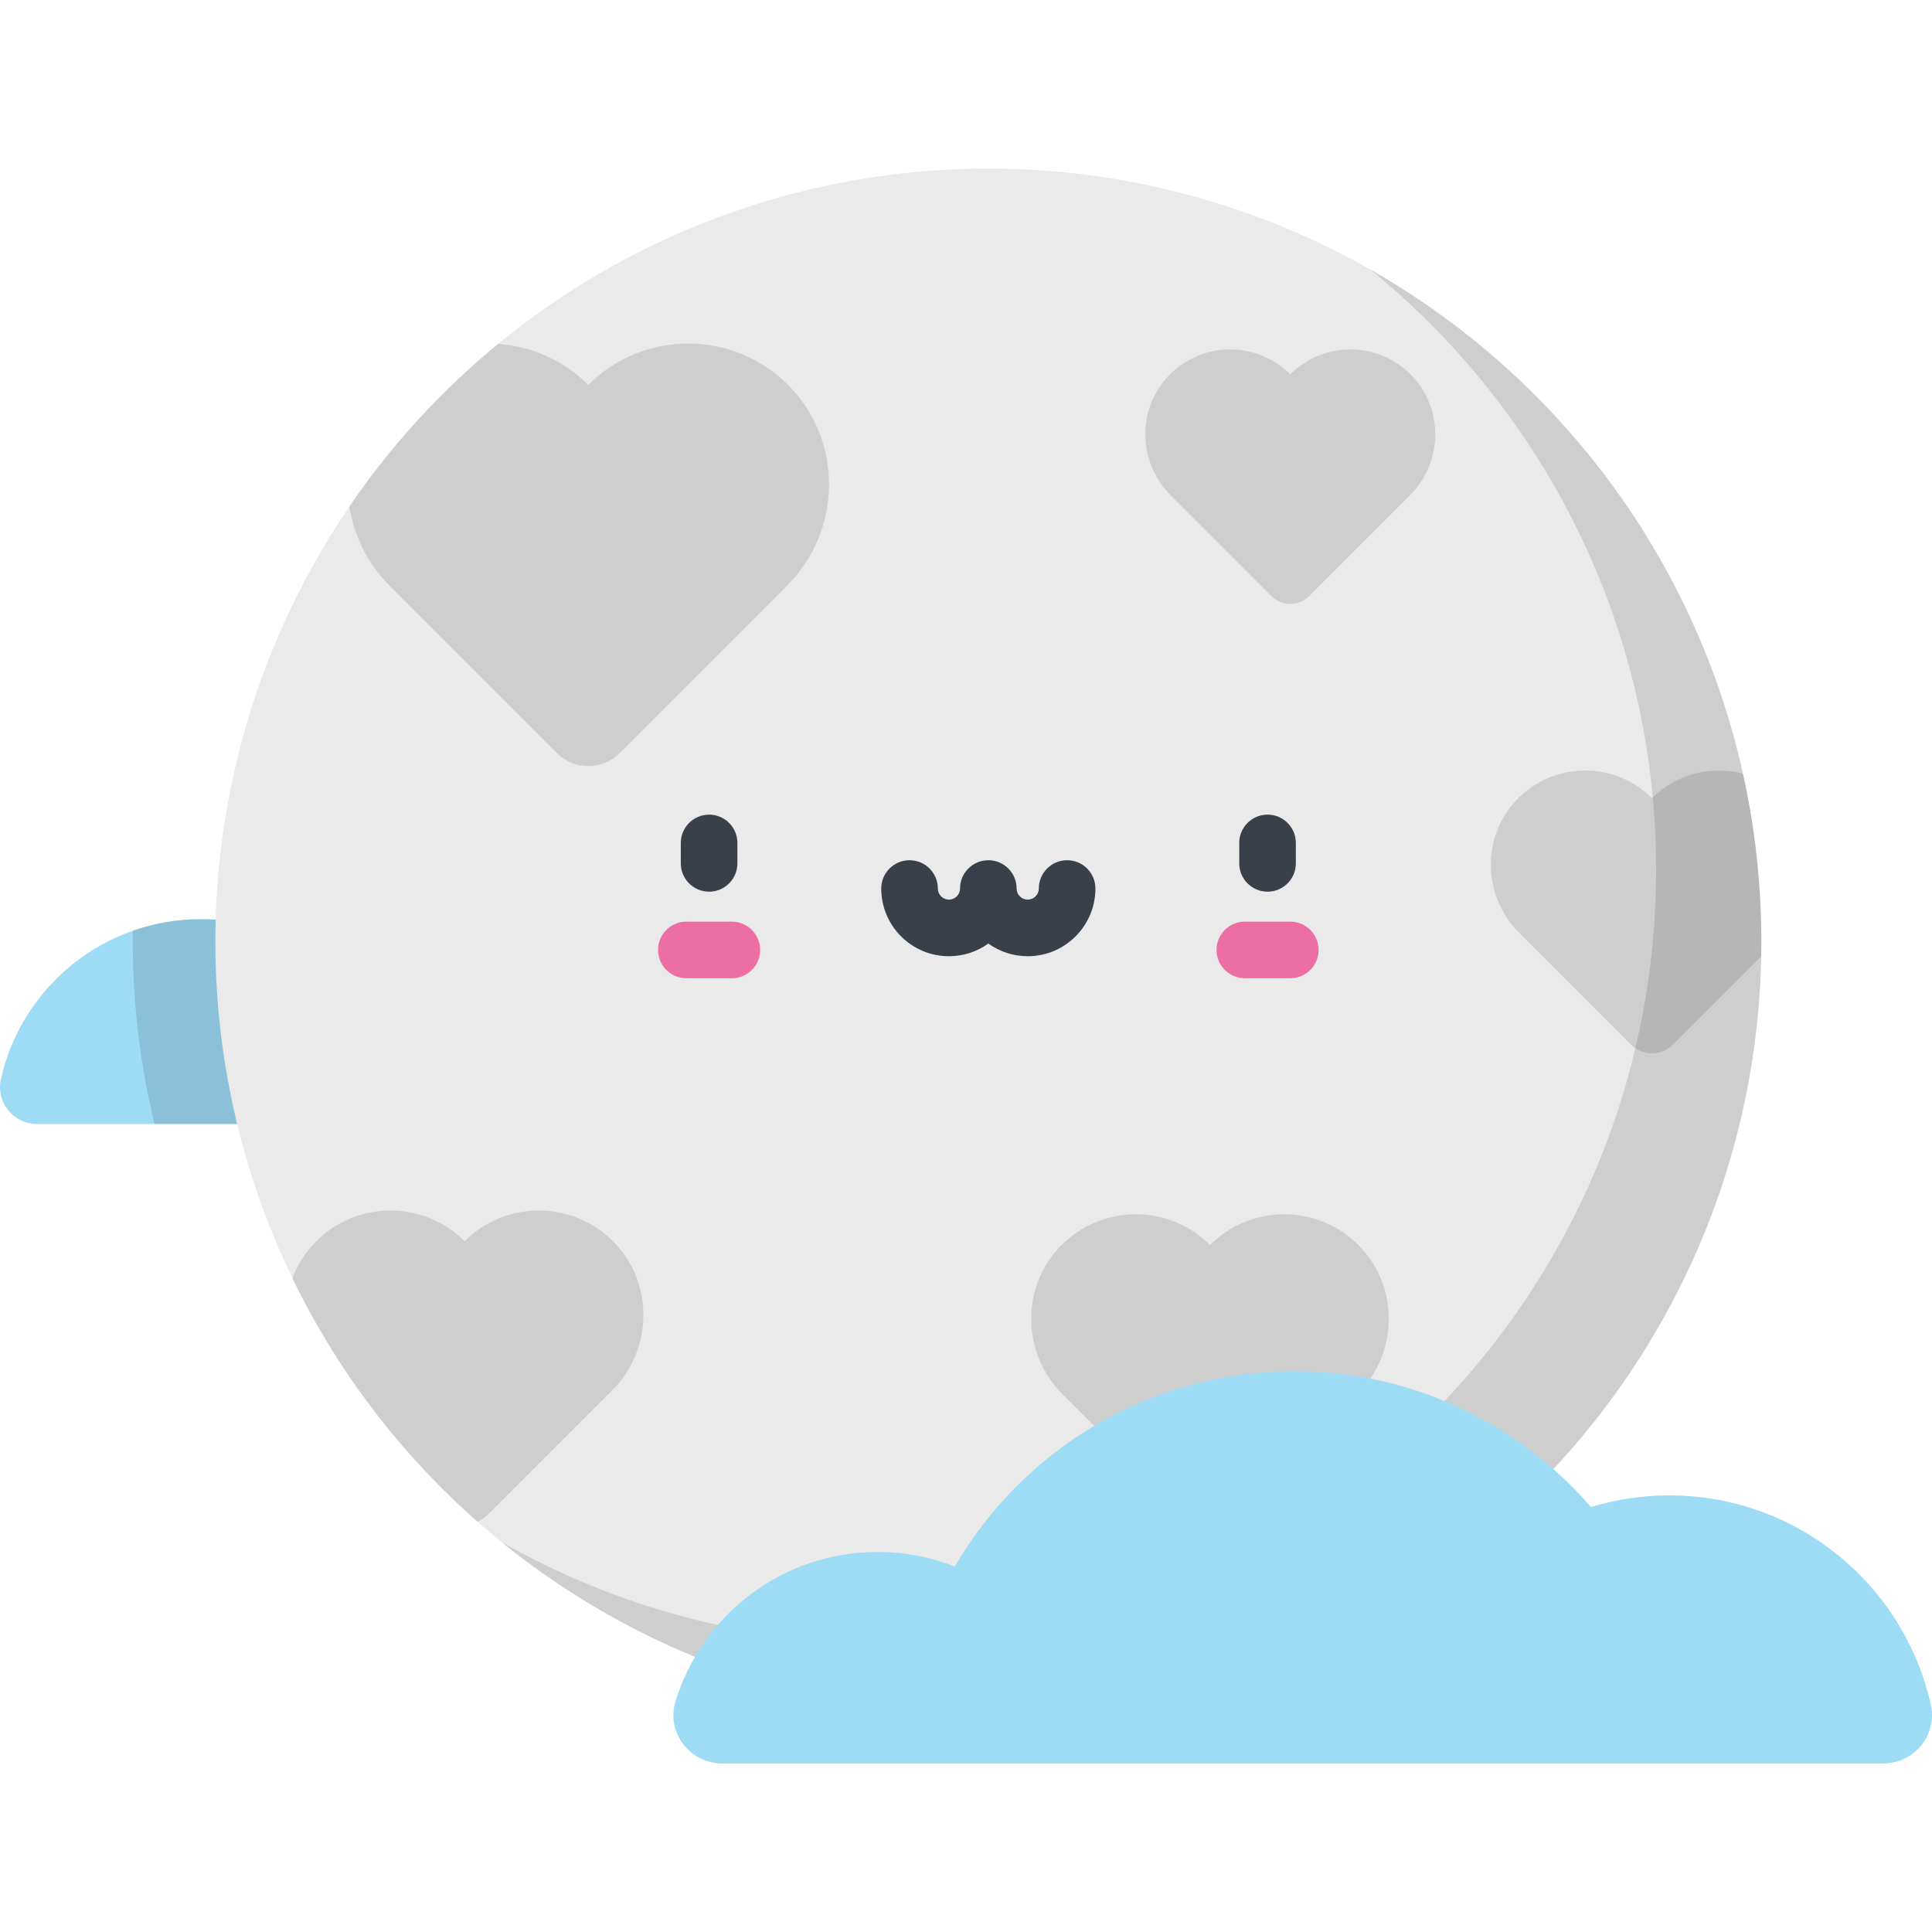 <?xml version="1.0" encoding="iso-8859-1"?>
<!-- Generator: Adobe Illustrator 19.0.0, SVG Export Plug-In . SVG Version: 6.00 Build 0)  -->
<svg version="1.1" id="Capa_1" xmlns="http://www.w3.org/2000/svg" xmlns:xlink="http://www.w3.org/1999/xlink" x="0px" y="0px"
	 viewBox="0 0 512 512" style="enable-background:new 0 0 512 512;" xml:space="preserve">
<path style="fill:#9EDBF5;" d="M53.22,243.588c5.519,0,10.843,0.83,15.861,2.36c14.569-16.855,36.105-27.521,60.132-27.521
	c29.347,0,54.975,15.913,68.734,39.579c4.845-1.901,10.115-2.957,15.634-2.957c19.281,0,35.587,12.741,40.957,30.263
	c1.918,6.257-2.872,12.568-9.416,12.568H9.825c-6.265,0-10.955-5.801-9.586-11.915C5.67,261.713,27.328,243.588,53.22,243.588z"/>
<path style="opacity:0.12;enable-background:new    ;" d="M254.539,285.313c-5.37-17.522-21.676-30.263-40.957-30.263
	c-5.519,0-10.789,1.055-15.634,2.957c-13.759-23.666-39.387-39.579-68.734-39.579c-24.027,0-45.563,10.666-60.132,27.521
	c-5.018-1.531-10.342-2.36-15.861-2.36c-6.312,0-12.368,1.084-18.003,3.064c-0.013,0.959-0.037,1.916-0.037,2.879
	c0,16.658,2.003,32.845,5.755,48.349h204.188C251.668,297.881,256.457,291.57,254.539,285.313z"/>
<circle style="fill:#EAEAEA;" cx="261.92" cy="249.529" r="204.85"/>
<path style="opacity:0.12;enable-background:new    ;" d="M363.042,71.347c46.268,37.56,75.844,94.881,75.844,159.119
	c0,113.138-91.716,204.854-204.854,204.854c-36.779,0-71.289-9.7-101.125-26.67c35.221,28.591,80.11,45.735,129.011,45.735
	c113.138,0,204.854-91.716,204.854-204.854C466.771,173.173,424.987,106.579,363.042,71.347z"/>
<path style="opacity:0.12;enable-background:new    ;" d="M162.514,329.007c-10.851-10.926-28.504-10.949-39.384-0.07
	c-10.88-10.879-28.533-10.856-39.384,0.07c-2.855,2.875-4.932,6.224-6.256,9.794c11.955,24.652,28.711,46.539,49.047,64.462
	c0.998-0.424,1.935-1.038,2.749-1.852l32.945-32.945C173.096,357.601,173.341,339.909,162.514,329.007z"/>
<path style="opacity:0.12;enable-background:new    ;" d="M320.658,329.938c-10.88-10.88-28.533-10.856-39.384,0.07
	c-10.827,10.902-10.582,28.594,0.283,39.458l32.945,32.945c3.4,3.4,8.913,3.4,12.313,0l32.945-32.945
	c10.864-10.864,11.109-28.557,0.283-39.458C349.191,319.082,331.538,319.059,320.658,329.938z"/>
<path style="opacity:0.12;enable-background:new    ;" d="M461.908,205.029c-8.337-2.196-17.585-0.033-24.121,6.503
	c-9.805-9.805-25.716-9.784-35.495,0.063c-9.758,9.825-9.537,25.771,0.255,35.562l29.692,29.692c3.064,3.064,8.033,3.064,11.097,0
	l23.385-23.385c0.025-1.309,0.05-2.618,0.05-3.932C466.771,234.247,465.083,219.358,461.908,205.029z"/>
<path style="opacity:0.12;enable-background:new    ;" d="M341.943,99.203c-8.821-8.821-23.135-8.802-31.933,0.057
	c-8.778,8.839-8.579,23.184,0.229,31.993l26.712,26.712c2.757,2.757,7.226,2.757,9.983,0l26.712-26.712
	c8.809-8.809,9.008-23.154,0.229-31.993C365.078,90.4,350.765,90.381,341.943,99.203z"/>
<path style="opacity:0.12;enable-background:new    ;" d="M208.937,102.103c-14.61-14.712-38.381-14.743-53.03-0.094
	c-6.658-6.658-15.2-10.272-23.909-10.866c-15.097,12.398-28.386,26.913-39.421,43.089c1.206,7.694,4.777,15.096,10.681,21
	l44.36,44.36c4.578,4.578,12.001,4.578,16.579,0l44.36-44.36C223.185,140.604,223.515,116.782,208.937,102.103z"/>
<g>
	<path style="fill:#394049;" d="M272.357,253.41c-3.892,0-7.497-1.245-10.44-3.358c-2.943,2.113-6.549,3.358-10.44,3.358
		c-9.893,0-17.94-8.048-17.94-17.94c0-4.143,3.358-7.5,7.5-7.5s7.5,3.357,7.5,7.5c0,1.621,1.319,2.94,2.94,2.94
		s2.94-1.319,2.94-2.94c0-4.143,3.358-7.5,7.5-7.5s7.5,3.357,7.5,7.5c0,1.621,1.319,2.94,2.94,2.94c1.622,0,2.94-1.319,2.94-2.94
		c0-4.143,3.358-7.5,7.5-7.5s7.5,3.357,7.5,7.5C290.297,245.362,282.25,253.41,272.357,253.41z"/>
	<path style="fill:#394049;" d="M335.914,236.303c-4.142,0-7.5-3.357-7.5-7.5v-5.417c0-4.143,3.358-7.5,7.5-7.5s7.5,3.357,7.5,7.5
		v5.417C343.414,232.945,340.056,236.303,335.914,236.303z"/>
	<path style="fill:#394049;" d="M187.919,236.303c-4.142,0-7.5-3.357-7.5-7.5v-5.417c0-4.143,3.358-7.5,7.5-7.5s7.5,3.357,7.5,7.5
		v5.417C195.419,232.945,192.061,236.303,187.919,236.303z"/>
</g>
<g>
	<path style="fill:#ED6EA4;" d="M193.948,259.243H181.89c-4.142,0-7.5-3.357-7.5-7.5s3.358-7.5,7.5-7.5h12.059
		c4.142,0,7.5,3.357,7.5,7.5C201.448,255.886,198.09,259.243,193.948,259.243z"/>
	<path style="fill:#ED6EA4;" d="M341.943,259.243h-12.058c-4.142,0-7.5-3.357-7.5-7.5s3.358-7.5,7.5-7.5h12.058
		c4.142,0,7.5,3.357,7.5,7.5S346.085,259.243,341.943,259.243z"/>
</g>
<path style="fill:#9EDBF5;" d="M442.377,396.294c-7.22,0-14.185,1.085-20.75,3.088c-19.06-22.05-47.233-36.003-78.666-36.003
	c-38.392,0-71.919,20.818-89.919,51.778c-6.338-2.487-13.232-3.868-20.453-3.868c-25.224,0-46.555,16.668-53.581,39.59
	c-2.509,8.186,3.757,16.442,12.318,16.442h307.822c8.196,0,14.331-7.589,12.54-15.587
	C504.583,420.005,476.249,396.294,442.377,396.294z"/>
<g>
</g>
<g>
</g>
<g>
</g>
<g>
</g>
<g>
</g>
<g>
</g>
<g>
</g>
<g>
</g>
<g>
</g>
<g>
</g>
<g>
</g>
<g>
</g>
<g>
</g>
<g>
</g>
<g>
</g>
</svg>
